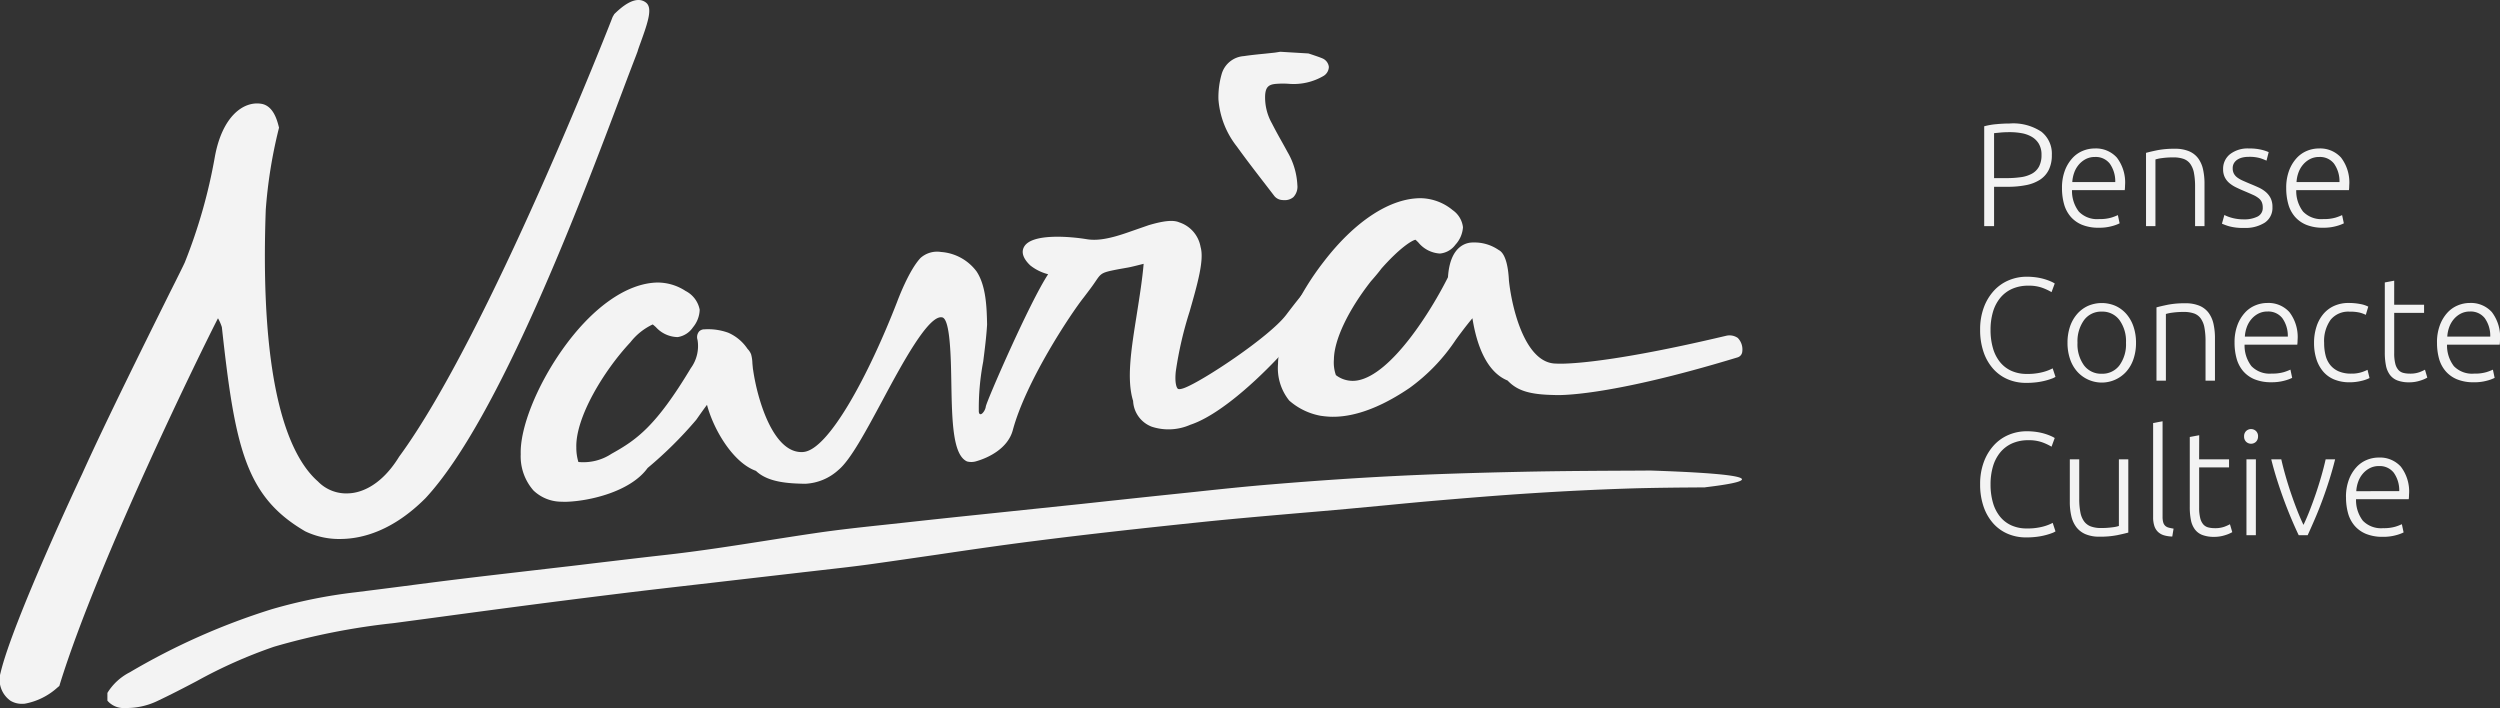 <svg id="Logo_tagline_V1" data-name="Logo tagline V1" xmlns="http://www.w3.org/2000/svg" width="295.285" height="83.624" viewBox="0 0 295.285 83.624">
  <rect x="0" y="0" width="295.285" height="83.624" fill="#333333" stroke="none"/>
  <g id="Group_105" data-name="Group 105">
    <path id="Path_29" data-name="Path 29" d="M146.951,21.7l1,1.3a1.293,1.293,0,0,0,.835.442,3.045,3.045,0,0,0,.305.021,1.567,1.567,0,0,0,1.09-.36,1.774,1.774,0,0,0,.468-1.41,8.5,8.5,0,0,0-1.161-3.91c-.255-.473-.519-.947-.784-1.42-.367-.648-.723-1.307-1.059-1.965a6.231,6.231,0,0,1-.8-3.385c.071-.864.387-1.194,1.2-1.276a9.868,9.868,0,0,1,1.66-.01,6.968,6.968,0,0,0,4.073-.957,1.293,1.293,0,0,0,.591-1.049,1.259,1.259,0,0,0-.7-.977c-.407-.175-.825-.309-1.242-.453l-.468-.154-3.33-.2-.255.041c-.132.021-.265.041-.407.062l-1.161.123c-.835.082-1.66.165-2.485.288a2.936,2.936,0,0,0-2.617,2.13,9.915,9.915,0,0,0-.377,2.984,10.206,10.206,0,0,0,2.169,5.556C144.609,18.668,145.8,20.211,146.951,21.7Z" transform="translate(2.588 0.177)" fill="#f3f3f3"/>
    <path id="Path_30" data-name="Path 30" d="M149.961,36.2a10.846,10.846,0,0,0-1.68,5.422,5.493,5.493,0,0,0-.041.679,6.112,6.112,0,0,0,1.324,4.352,7.722,7.722,0,0,0,3.737,1.8l.173.021c.214.031.5.062.876.082,1.629.072,4.786-.237,9.439-3.406a22.029,22.029,0,0,0,5.448-5.68c.214-.3.418-.576.6-.813.448-.6.916-1.2,1.364-1.729.468,2.953,1.578,6.307,4.155,7.357,1.151,1.214,2.627,1.657,5.519,1.708.244.021,5.967.329,21.679-4.455a.774.774,0,0,0,.519-.669,1.942,1.942,0,0,0-.53-1.615A1.712,1.712,0,0,0,201.16,39c-15.4,3.653-19.968,3.292-20.06,3.282-3.645.01-5.234-6.451-5.59-9.826-.051-1.1-.265-3.035-1.14-3.55l-.132-.082a5.032,5.032,0,0,0-2.973-.844c-.631-.01-2.709.257-2.953,4.1-1.975,3.961-6.67,11.483-10.682,12.192a3.254,3.254,0,0,1-2.556-.628,4.523,4.523,0,0,1-.234-1.862c.031-2.315,1.67-5.762,4.358-9.209.509-.576.947-1.1,1.252-1.512,2.149-2.428,3.574-3.313,4.022-3.406.1.082.275.257.346.329a3.555,3.555,0,0,0,2.546,1.3,2.564,2.564,0,0,0,1.833-1.049,3.367,3.367,0,0,0,.886-2.058,2.867,2.867,0,0,0-1.212-2.017,6.1,6.1,0,0,0-3.676-1.41c-3.645-.062-7.861,2.675-11.568,7.511A32.465,32.465,0,0,0,149.961,36.2Z" transform="translate(2.714 0.662)" fill="#f3f3f3"/>
    <path id="Path_31" data-name="Path 31" d="M84.931,38.571a6.946,6.946,0,0,0-2.8-.412.889.889,0,0,0-.652.237,1.038,1.038,0,0,0-.2,1.008,4.432,4.432,0,0,1-.794,3.344c-4.124,6.863-6.385,8.458-9.368,10.114a6.033,6.033,0,0,1-3.91.967,5.814,5.814,0,0,1-.244-1.718c-.1-3.529,3.218-9.034,6.385-12.419a7.238,7.238,0,0,1,2.637-2.109q.107.077.367.309a3.551,3.551,0,0,0,2.525,1.183h.071a2.663,2.663,0,0,0,1.792-1.152,3.4,3.4,0,0,0,.794-2.078,3.148,3.148,0,0,0-1.66-2.212,6.049,6.049,0,0,0-3.37-1c-3.645.093-7.739,3.015-11.242,7.995-3,4.27-4.959,9.2-4.867,12.275A6.111,6.111,0,0,0,61.9,57.194a4.8,4.8,0,0,0,3.33,1.327c.092,0,.173.01.275.01h.224c2.79-.072,7.647-1.2,9.653-3.992a47.189,47.189,0,0,0,5.743-5.69c.428-.607.855-1.224,1.273-1.77.764,2.9,3.065,6.832,5.784,7.8,1.4,1.348,3.808,1.492,5.814,1.523a6.234,6.234,0,0,0,3.941-1.646c1.415-1.173,3.228-4.568,5.163-8.159,2.311-4.311,5.489-10.227,7.087-9.847.937.216,1.018,4.7,1.069,7.665.081,4.589.163,8.6,1.863,9.353a2.022,2.022,0,0,0,1.13-.041c1.354-.391,3.676-1.471,4.267-3.653,1.548-5.762,6.8-13.684,8.38-15.68.306-.4.57-.751.8-1.06,1.354-1.811.835-1.8,3.309-2.274l.224-.041c.3-.051.479-.082.642-.113.428-.072.591-.1,2.1-.484-.153,1.821-.489,3.93-.815,6-.652,4.1-1.222,7.634-.428,10.2a3.419,3.419,0,0,0,2.22,3.046,6.38,6.38,0,0,0,4.542-.237c5.957-1.955,15.956-13.468,16.384-16.308a1.08,1.08,0,0,0-.265-1.1.618.618,0,0,0-.692-.021c-1.191.638-2.556,2.408-4.124,4.465-2,2.613-9.887,7.83-12.026,8.622-.55.206-.713.113-.723.113-.193-.1-.417-.751-.275-2.078a44.065,44.065,0,0,1,1.629-7.058c.937-3.272,1.741-6.1,1.3-7.624a3.731,3.731,0,0,0-2.535-2.922c-.642-.278-1.69-.226-3.6.34l-2.22.772c-2.515.9-3.941,1.08-5.142.875-1.823-.3-6.476-.731-7.362.926-.346.638-.092,1.379.733,2.171a5.62,5.62,0,0,0,2.118,1.049c-2.179,3.292-7.291,15.043-7.362,15.629s-.733,1.327-.825.617a29.262,29.262,0,0,1,.519-5.926c.183-1.451.377-2.963.458-4.383-.041-1.924-.1-4.548-1.242-6.266a5.744,5.744,0,0,0-4.2-2.3,2.944,2.944,0,0,0-2.413.7c-1.405,1.482-2.719,5.052-2.77,5.186-3.36,8.663-8.1,17.5-11.079,17.738a1.709,1.709,0,0,1-.224.01c-3.391,0-5.214-6.287-5.7-9.661-.041-.185-.061-.525-.092-.813a4.367,4.367,0,0,0-.153-1.07,1.867,1.867,0,0,0-.418-.638A5.289,5.289,0,0,0,84.931,38.571ZM82.65,46.021Z" transform="translate(1.109 0.738)" fill="#f3f3f3"/>
    <path id="Path_32" data-name="Path 32" d="M26.2,38.635c1.558,14.25,2.81,20.022,9.847,24.117a9.3,9.3,0,0,0,4.368.9c2.352-.051,5.967-.926,9.847-4.826,8.7-9.373,18.461-35.322,23.156-47.792l.071-.185c.642-1.708,1.2-3.179,1.639-4.311l.183-.494c.051-.206.193-.586.356-1.039C76.585,2.47,77.084.9,76.279.288c-1.293-.977-3.085.751-3.727,1.368l-.193.329c-.122.35-14.7,37.637-25.213,51.939-2.424,3.951-5.112,4.311-5.967,4.342a4.649,4.649,0,0,1-3.635-1.41c-3.228-2.829-6.924-10.68-6.161-32.04V24.8a56.428,56.428,0,0,1,1.538-9.6l.031-.123-.031-.123c-.193-.741-.631-2.469-2.067-2.7-2.108-.34-4.623,1.482-5.489,6.3a63.092,63.092,0,0,1-3.544,12.439c-.112.257-.8,1.657-1.782,3.6l-.153.309C17.28,40.158,12.423,49.912,9.674,56.024c-.071.134-8.2,17.419-9.613,23.438a3.038,3.038,0,0,0,1.191,3.313,2.583,2.583,0,0,0,1.354.35h.071c.071,0,.153-.01.224-.01A7.846,7.846,0,0,0,6.782,81.2l.224-.185.081-.278C11.6,66.189,23.919,41.115,25.742,37.586A5.479,5.479,0,0,1,26.2,38.635Z" transform="translate(0.005 0.005)" fill="#f3f3f3"/>
    <path id="Path_33" data-name="Path 33" d="M194.7,54.01l-1.252.01c-4.623.021-9.4.041-14.1.144-5.8.123-10.509.278-14.806.494-4.379.216-9.154.535-14.6.988-3.014.247-6.069.566-9.012.885l-2.963.309q-3.116.324-6.211.659c-1.466.154-2.922.319-4.389.473l-5.326.556-7.087.741c-2.688.278-5.387.566-8.075.864l-2.576.278c-2.7.288-5.489.586-8.207.988-1.9.278-3.8.576-5.7.875-4,.628-8.136,1.276-12.24,1.729-2.586.288-5.173.6-7.759.905-1.4.165-2.78.34-4.175.494l-4.256.494c-2.546.3-5.091.586-7.637.9-2.3.278-4.6.576-6.894.875-1.894.247-3.778.484-5.672.72a59.944,59.944,0,0,0-9.918,2.006A79.666,79.666,0,0,0,15.1,77.839a6.641,6.641,0,0,0-2.617,2.387l-.031.062v.9l.061.072a2.515,2.515,0,0,0,2.037.8h.132a8.436,8.436,0,0,0,3.574-.782c1.639-.772,3.228-1.595,4.755-2.4a57.3,57.3,0,0,1,9.114-4.054,81.327,81.327,0,0,1,14.113-2.788q3.727-.494,7.454-1,3.559-.478,7.118-.947c4.063-.535,8.289-1.07,12.566-1.595,2.77-.34,5.55-.658,8.319-.977l1.975-.226c1.731-.2,3.452-.4,5.183-.6l5.346-.617c.774-.093,1.558-.175,2.332-.268,2.077-.237,4.236-.473,6.344-.772,2.515-.35,5.02-.72,7.525-1.08,3.747-.556,7.627-1.122,11.456-1.605,5.865-.751,12.291-1.471,20.233-2.294,3.625-.37,7.332-.689,10.906-1q2.948-.247,5.906-.514l4.613-.432c2.037-.2,4.073-.391,6.11-.566,3.544-.3,7.352-.617,11.12-.854,3.686-.237,7.423-.422,11.1-.545,2.138-.072,4.317-.1,6.425-.123L201.147,56C201.116,55.955,214.445,54.669,194.7,54.01Z" transform="translate(0.233 1.566)" fill="#f3f3f3"/>
  </g>
  <g id="Group_107" data-name="Group 107" transform="translate(233.882 14.587)">
    <path id="Path_168" data-name="Path 168" d="M3,0A6.021,6.021,0,0,1,6.754.971,3.3,3.3,0,0,1,7.988,3.728a3.862,3.862,0,0,1-.36,1.743A2.953,2.953,0,0,1,6.6,6.633a4.636,4.636,0,0,1-1.637.642,10.887,10.887,0,0,1-2.186.2H1.166v4.647H0V.329A8.254,8.254,0,0,1,1.449.078Q2.28,0,3,0Zm.051,1.023q-.651,0-1.106.043t-.78.078V6.451H2.64a11.736,11.736,0,0,0,1.706-.113,3.768,3.768,0,0,0,1.3-.416,2.091,2.091,0,0,0,.831-.841,2.857,2.857,0,0,0,.291-1.37,2.5,2.5,0,0,0-.317-1.318,2.353,2.353,0,0,0-.84-.824,3.653,3.653,0,0,0-1.191-.425A7.662,7.662,0,0,0,3.051,1.023ZM9.188,7.63a5.751,5.751,0,0,1,.334-2.055A4.536,4.536,0,0,1,10.4,4.11a3.441,3.441,0,0,1,1.234-.876,3.723,3.723,0,0,1,1.431-.286,3.323,3.323,0,0,1,2.6,1.075,4.832,4.832,0,0,1,.969,3.312q0,.139-.009.277t-.026.26H10.371a4,4,0,0,0,.806,2.532,2.988,2.988,0,0,0,2.4.884,4.8,4.8,0,0,0,1.44-.173,5.968,5.968,0,0,0,.771-.295l.206.971a4.6,4.6,0,0,1-.9.329,5.618,5.618,0,0,1-1.551.191,5.112,5.112,0,0,1-1.989-.347,3.56,3.56,0,0,1-1.354-.971,3.854,3.854,0,0,1-.771-1.483A6.972,6.972,0,0,1,9.188,7.63Zm6.291-.711a3.589,3.589,0,0,0-.651-2.185,2.1,2.1,0,0,0-1.749-.78,2.306,2.306,0,0,0-1.071.243,2.726,2.726,0,0,0-.823.65,3.029,3.029,0,0,0-.549.945,3.916,3.916,0,0,0-.231,1.127Zm3.634-3.451q.5-.139,1.337-.312a10.367,10.367,0,0,1,2.057-.173,4.239,4.239,0,0,1,1.689.295,2.6,2.6,0,0,1,1.08.841,3.451,3.451,0,0,1,.574,1.309,7.681,7.681,0,0,1,.171,1.682v5.012H24.908V7.474a8.586,8.586,0,0,0-.129-1.613,2.707,2.707,0,0,0-.429-1.075,1.668,1.668,0,0,0-.789-.6,3.544,3.544,0,0,0-1.226-.182,9.27,9.27,0,0,0-1.363.087,4.135,4.135,0,0,0-.746.156v7.873H19.114Zm11.571,7.855A3.463,3.463,0,0,0,32.27,11,1.121,1.121,0,0,0,32.9,9.919a1.581,1.581,0,0,0-.111-.624,1.227,1.227,0,0,0-.369-.468,3.154,3.154,0,0,0-.677-.4q-.42-.191-1.037-.451-.5-.208-.943-.425a3.855,3.855,0,0,1-.789-.5,2.191,2.191,0,0,1-.549-.685,2.1,2.1,0,0,1-.206-.971,2.189,2.189,0,0,1,.814-1.769,3.4,3.4,0,0,1,2.237-.676,6.011,6.011,0,0,1,1.5.156,4.724,4.724,0,0,1,.831.277l-.257,1.006a6.64,6.64,0,0,0-.694-.277,4.511,4.511,0,0,0-1.431-.173,3.122,3.122,0,0,0-.711.078,1.878,1.878,0,0,0-.591.243,1.294,1.294,0,0,0-.411.416,1.156,1.156,0,0,0-.154.616,1.323,1.323,0,0,0,.137.624,1.382,1.382,0,0,0,.4.46,3.425,3.425,0,0,0,.651.373q.386.173.883.382.514.208.986.425a3.641,3.641,0,0,1,.831.52,2.4,2.4,0,0,1,.583.728,2.281,2.281,0,0,1,.223,1.066,2.093,2.093,0,0,1-.9,1.838,4.256,4.256,0,0,1-2.46.624,6.11,6.11,0,0,1-1.783-.2,6.865,6.865,0,0,1-.823-.3L28.37,10.8a1.888,1.888,0,0,0,.223.113,4.659,4.659,0,0,0,.463.173,4.969,4.969,0,0,0,.694.165A5.562,5.562,0,0,0,30.685,11.324ZM35.673,7.63a5.751,5.751,0,0,1,.334-2.055,4.536,4.536,0,0,1,.874-1.465,3.441,3.441,0,0,1,1.234-.876,3.723,3.723,0,0,1,1.431-.286,3.323,3.323,0,0,1,2.6,1.075,4.832,4.832,0,0,1,.969,3.312q0,.139-.009.277t-.026.26H36.856a4,4,0,0,0,.806,2.532,2.988,2.988,0,0,0,2.4.884,4.8,4.8,0,0,0,1.44-.173,5.968,5.968,0,0,0,.771-.295l.206.971a4.6,4.6,0,0,1-.9.329,5.618,5.618,0,0,1-1.551.191,5.112,5.112,0,0,1-1.989-.347,3.56,3.56,0,0,1-1.354-.971,3.854,3.854,0,0,1-.771-1.483A6.972,6.972,0,0,1,35.673,7.63Zm6.291-.711a3.589,3.589,0,0,0-.651-2.185,2.1,2.1,0,0,0-1.749-.78,2.306,2.306,0,0,0-1.071.243,2.726,2.726,0,0,0-.823.65,3.028,3.028,0,0,0-.549.945,3.916,3.916,0,0,0-.231,1.127Z" transform="translate(0.48 0)" fill="#f3f3f3"/>
    <path id="Path_169" data-name="Path 169" d="M5.417,12.538a5.43,5.43,0,0,1-2.134-.416,4.854,4.854,0,0,1-1.714-1.214A5.763,5.763,0,0,1,.42,8.939,7.909,7.909,0,0,1,0,6.26,7.367,7.367,0,0,1,.454,3.581,5.967,5.967,0,0,1,1.663,1.613,4.986,4.986,0,0,1,3.411.408,5.418,5.418,0,0,1,5.486,0,7.83,7.83,0,0,1,6.7.087,6.552,6.552,0,0,1,8.365.564,3.061,3.061,0,0,1,8.811.8L8.434,1.821a6.77,6.77,0,0,0-1.089-.512,4.629,4.629,0,0,0-1.637-.251,4.626,4.626,0,0,0-1.946.382,3.846,3.846,0,0,0-1.4,1.075,4.676,4.676,0,0,0-.849,1.647,7.425,7.425,0,0,0-.283,2.116,7.649,7.649,0,0,0,.283,2.159,4.647,4.647,0,0,0,.831,1.639,3.676,3.676,0,0,0,1.346,1.04,4.349,4.349,0,0,0,1.826.364,7.041,7.041,0,0,0,1.894-.217,5.407,5.407,0,0,0,1.157-.442L8.9,11.827a1.975,1.975,0,0,1-.411.2,7.713,7.713,0,0,1-.737.234,7.972,7.972,0,0,1-1.029.2A9.878,9.878,0,0,1,5.417,12.538ZM18.411,7.8a5.858,5.858,0,0,1-.3,1.925,4.3,4.3,0,0,1-.84,1.474,3.893,3.893,0,0,1-5.811,0,4.3,4.3,0,0,1-.84-1.474,5.858,5.858,0,0,1-.3-1.925,5.858,5.858,0,0,1,.3-1.925A4.4,4.4,0,0,1,11.46,4.4a3.776,3.776,0,0,1,1.277-.954,4.091,4.091,0,0,1,3.257,0,3.776,3.776,0,0,1,1.277.954,4.4,4.4,0,0,1,.84,1.483A5.858,5.858,0,0,1,18.411,7.8Zm-1.183,0a4.267,4.267,0,0,0-.771-2.679,2.5,2.5,0,0,0-2.091-1,2.5,2.5,0,0,0-2.091,1A4.267,4.267,0,0,0,11.5,7.8a4.229,4.229,0,0,0,.771,2.671,2.512,2.512,0,0,0,2.091.988,2.512,2.512,0,0,0,2.091-.988A4.229,4.229,0,0,0,17.228,7.8Zm3.6-4.179q.5-.139,1.337-.312a10.367,10.367,0,0,1,2.057-.173,4.239,4.239,0,0,1,1.689.295,2.6,2.6,0,0,1,1.08.841,3.451,3.451,0,0,1,.574,1.309,7.681,7.681,0,0,1,.171,1.682v5.012H26.622V7.63a8.586,8.586,0,0,0-.129-1.613,2.707,2.707,0,0,0-.429-1.075,1.668,1.668,0,0,0-.789-.6,3.544,3.544,0,0,0-1.226-.182,9.27,9.27,0,0,0-1.363.087,4.135,4.135,0,0,0-.746.156v7.873H20.828ZM30.05,7.786a5.751,5.751,0,0,1,.334-2.055,4.536,4.536,0,0,1,.874-1.465,3.441,3.441,0,0,1,1.234-.876A3.723,3.723,0,0,1,33.925,3.1a3.323,3.323,0,0,1,2.6,1.075,4.832,4.832,0,0,1,.969,3.312q0,.139-.009.277t-.026.26H31.233a4,4,0,0,0,.806,2.532,2.988,2.988,0,0,0,2.4.884,4.8,4.8,0,0,0,1.44-.173,5.968,5.968,0,0,0,.771-.295l.206.971a4.6,4.6,0,0,1-.9.329,5.618,5.618,0,0,1-1.551.191,5.112,5.112,0,0,1-1.989-.347,3.56,3.56,0,0,1-1.354-.971,3.854,3.854,0,0,1-.771-1.483A6.972,6.972,0,0,1,30.05,7.786Zm6.291-.711A3.589,3.589,0,0,0,35.69,4.89a2.1,2.1,0,0,0-1.749-.78,2.306,2.306,0,0,0-1.071.243,2.726,2.726,0,0,0-.823.65,3.028,3.028,0,0,0-.549.945,3.916,3.916,0,0,0-.231,1.127Zm7.3,5.393a4.681,4.681,0,0,1-1.817-.329,3.419,3.419,0,0,1-1.311-.945,4.24,4.24,0,0,1-.8-1.474,6.215,6.215,0,0,1-.274-1.9A6.183,6.183,0,0,1,39.727,5.9,4.354,4.354,0,0,1,40.542,4.4a3.6,3.6,0,0,1,1.286-.962,4.1,4.1,0,0,1,1.7-.338,7.065,7.065,0,0,1,1.346.121,3.358,3.358,0,0,1,.969.312l-.291.971a3.572,3.572,0,0,0-.771-.277,5.059,5.059,0,0,0-1.149-.1,2.683,2.683,0,0,0-2.237.962,4.3,4.3,0,0,0-.763,2.731A5.886,5.886,0,0,0,40.8,9.286a2.965,2.965,0,0,0,.557,1.145,2.609,2.609,0,0,0,.994.746,3.662,3.662,0,0,0,1.483.269,3.822,3.822,0,0,0,1.209-.165,4.85,4.85,0,0,0,.711-.286l.24.971a4.15,4.15,0,0,1-.969.338A5.678,5.678,0,0,1,43.644,12.468Zm5.263-9.156h3.531v.954H48.907V9.035a4.9,4.9,0,0,0,.129,1.24,1.739,1.739,0,0,0,.369.737,1.166,1.166,0,0,0,.583.347,3.074,3.074,0,0,0,.754.087,3.215,3.215,0,0,0,1.131-.165,4.9,4.9,0,0,0,.669-.3l.274.936a4.006,4.006,0,0,1-.84.355,4.107,4.107,0,0,1-1.3.2,3.827,3.827,0,0,1-1.38-.217,2,2,0,0,1-.891-.659,2.718,2.718,0,0,1-.471-1.1,7.753,7.753,0,0,1-.137-1.561V.676L48.907.468Zm5.057,4.474A5.751,5.751,0,0,1,54.3,5.731a4.536,4.536,0,0,1,.874-1.465,3.442,3.442,0,0,1,1.234-.876A3.723,3.723,0,0,1,57.838,3.1a3.323,3.323,0,0,1,2.6,1.075A4.832,4.832,0,0,1,61.4,7.491q0,.139-.009.277t-.026.26H55.147a4,4,0,0,0,.806,2.532,2.988,2.988,0,0,0,2.4.884,4.8,4.8,0,0,0,1.44-.173,5.968,5.968,0,0,0,.771-.295l.206.971a4.6,4.6,0,0,1-.9.329,5.618,5.618,0,0,1-1.551.191,5.112,5.112,0,0,1-1.989-.347,3.56,3.56,0,0,1-1.354-.971A3.854,3.854,0,0,1,54.2,9.668,6.972,6.972,0,0,1,53.964,7.786Zm6.291-.711A3.589,3.589,0,0,0,59.6,4.89a2.1,2.1,0,0,0-1.749-.78,2.306,2.306,0,0,0-1.071.243,2.726,2.726,0,0,0-.823.65,3.028,3.028,0,0,0-.549.945,3.916,3.916,0,0,0-.231,1.127Z" transform="translate(0 18.098)" fill="#f3f3f3"/>
    <path id="Path_170" data-name="Path 170" d="M5.417,13.717A5.43,5.43,0,0,1,3.283,13.3a4.854,4.854,0,0,1-1.714-1.214A5.763,5.763,0,0,1,.42,10.118,7.909,7.909,0,0,1,0,7.439,7.367,7.367,0,0,1,.454,4.76,5.967,5.967,0,0,1,1.663,2.792,4.986,4.986,0,0,1,3.411,1.587a5.418,5.418,0,0,1,2.074-.408A7.83,7.83,0,0,1,6.7,1.266a6.552,6.552,0,0,1,1.663.477,3.061,3.061,0,0,1,.446.234L8.434,3a6.769,6.769,0,0,0-1.089-.512,4.629,4.629,0,0,0-1.637-.251,4.626,4.626,0,0,0-1.946.382,3.846,3.846,0,0,0-1.4,1.075,4.676,4.676,0,0,0-.849,1.647,7.425,7.425,0,0,0-.283,2.116,7.649,7.649,0,0,0,.283,2.159,4.647,4.647,0,0,0,.831,1.639,3.676,3.676,0,0,0,1.346,1.04,4.349,4.349,0,0,0,1.826.364,7.041,7.041,0,0,0,1.894-.217A5.407,5.407,0,0,0,8.571,12L8.9,13.006a1.975,1.975,0,0,1-.411.2,7.714,7.714,0,0,1-.737.234,7.974,7.974,0,0,1-1.029.2A9.879,9.879,0,0,1,5.417,13.717ZM17.5,13.145q-.5.139-1.337.312a10.367,10.367,0,0,1-2.057.173,4.126,4.126,0,0,1-1.663-.295,2.7,2.7,0,0,1-1.08-.832,3.391,3.391,0,0,1-.591-1.3,7.329,7.329,0,0,1-.18-1.682V4.491h1.114V9.156a8.063,8.063,0,0,0,.137,1.613,2.637,2.637,0,0,0,.446,1.066,1.741,1.741,0,0,0,.8.59,3.427,3.427,0,0,0,1.191.182,9.45,9.45,0,0,0,1.371-.087,3.653,3.653,0,0,0,.737-.156V4.491H17.5Zm5.194.468a3.735,3.735,0,0,1-.986-.147,1.756,1.756,0,0,1-.7-.4,1.7,1.7,0,0,1-.429-.694,3.329,3.329,0,0,1-.146-1.066V.208L21.548,0V11.272a2.345,2.345,0,0,0,.077.668.906.906,0,0,0,.231.4.935.935,0,0,0,.4.217,5.048,5.048,0,0,0,.591.121Zm3.171-9.121H29.4v.954H25.868v4.769A4.9,4.9,0,0,0,26,11.454a1.739,1.739,0,0,0,.369.737,1.166,1.166,0,0,0,.583.347,3.074,3.074,0,0,0,.754.087,3.215,3.215,0,0,0,1.131-.165,4.9,4.9,0,0,0,.669-.3l.274.936a4.006,4.006,0,0,1-.84.355,4.107,4.107,0,0,1-1.3.2,3.827,3.827,0,0,1-1.38-.217,2,2,0,0,1-.891-.659,2.718,2.718,0,0,1-.471-1.1,7.753,7.753,0,0,1-.137-1.561V1.855l1.114-.208Zm6.7,8.965H31.456V4.491H32.57Zm.257-11.671a.844.844,0,0,1-.24.633.843.843,0,0,1-1.166,0,.844.844,0,0,1-.24-.633.844.844,0,0,1,.24-.633.843.843,0,0,1,1.166,0A.844.844,0,0,1,32.827,1.786Zm5.366,10.457q.36-.746.737-1.708t.729-1.994q.351-1.032.651-2.081t.506-1.968H41.93q-.309,1.231-.686,2.428t-.8,2.341q-.42,1.145-.874,2.2t-.883,1.994H37.627q-.446-.936-.891-1.994t-.866-2.2q-.42-1.145-.8-2.341t-.686-2.428H35.57q.206.919.506,1.968t.651,2.081q.351,1.032.729,1.994T38.193,12.243Zm5.023-3.277A5.751,5.751,0,0,1,43.55,6.91a4.536,4.536,0,0,1,.874-1.465,3.442,3.442,0,0,1,1.234-.876,3.723,3.723,0,0,1,1.431-.286,3.323,3.323,0,0,1,2.6,1.075,4.832,4.832,0,0,1,.969,3.312q0,.139-.009.277t-.026.26H44.4A4,4,0,0,0,45.2,11.74a2.988,2.988,0,0,0,2.4.884,4.8,4.8,0,0,0,1.44-.173,5.968,5.968,0,0,0,.771-.295l.206.971a4.6,4.6,0,0,1-.9.329,5.618,5.618,0,0,1-1.551.191,5.112,5.112,0,0,1-1.989-.347,3.56,3.56,0,0,1-1.354-.971,3.854,3.854,0,0,1-.771-1.483A6.972,6.972,0,0,1,43.216,8.965Zm6.291-.711a3.589,3.589,0,0,0-.651-2.185,2.1,2.1,0,0,0-1.749-.78,2.306,2.306,0,0,0-1.071.243,2.726,2.726,0,0,0-.823.65,3.028,3.028,0,0,0-.549.945,3.916,3.916,0,0,0-.231,1.127Z" transform="translate(0 35.172)" fill="#f3f3f3"/>
  </g>
</svg>
